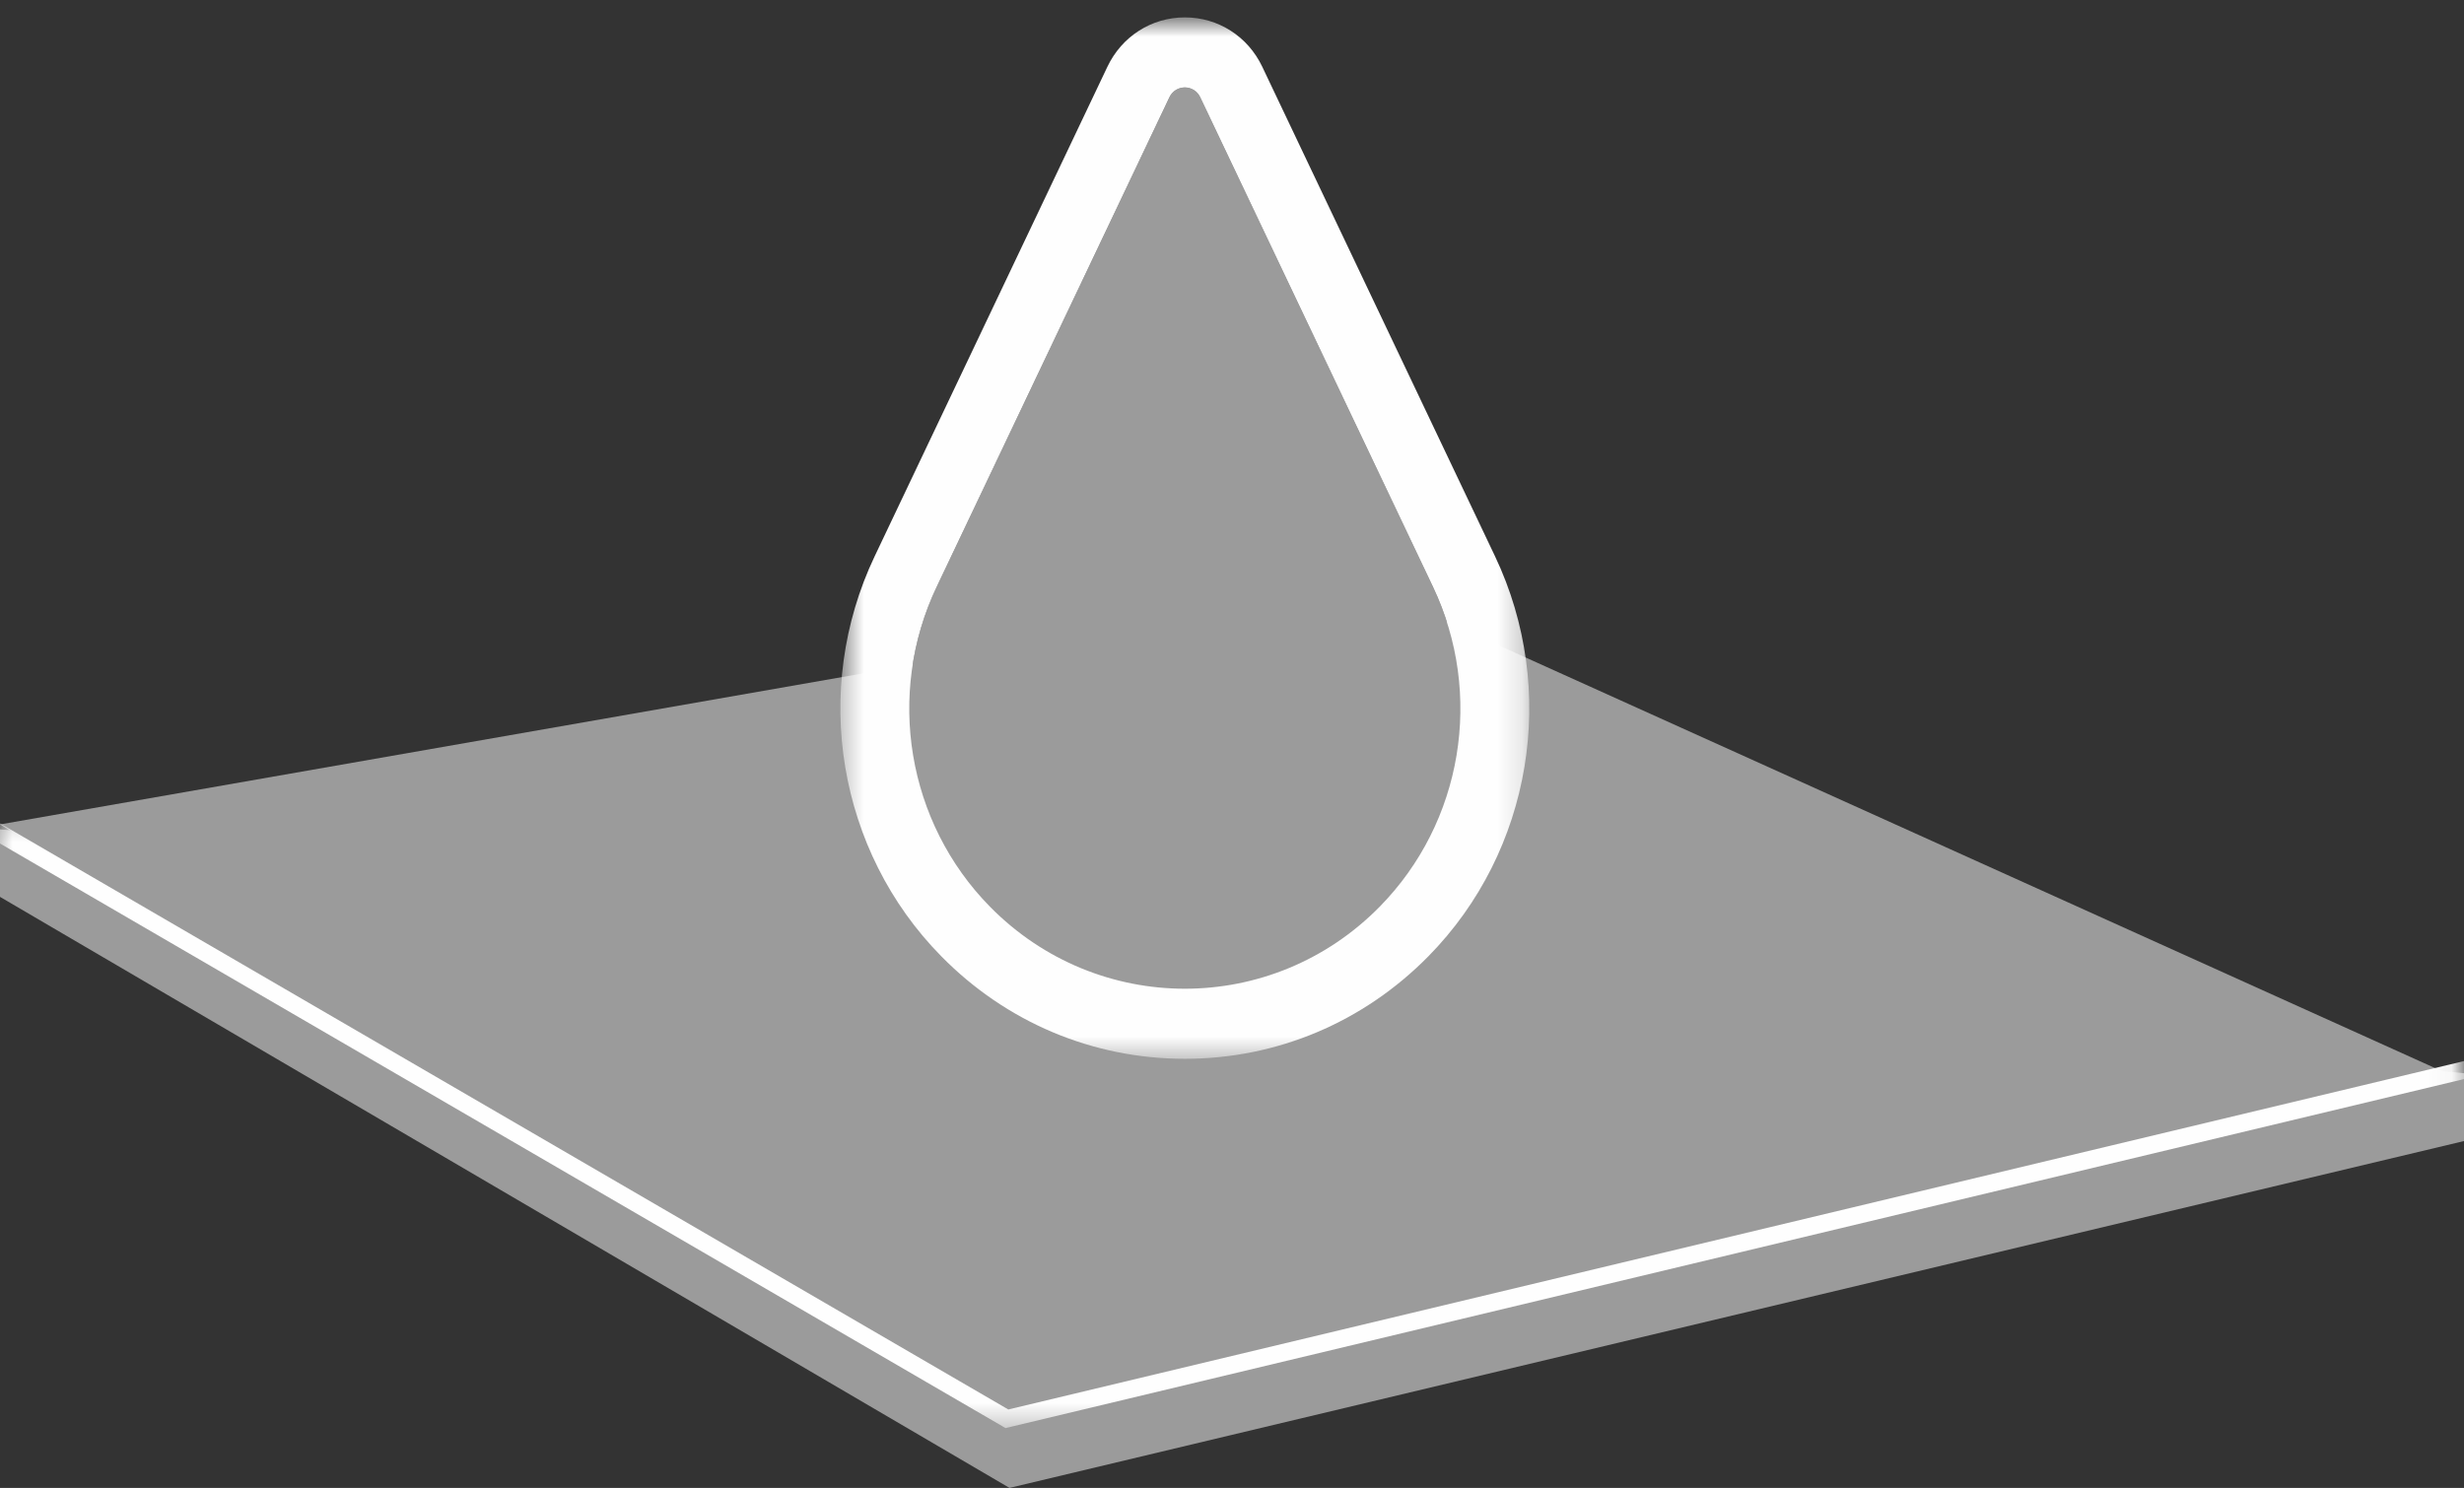 <?xml version="1.0" encoding="UTF-8"?>
<svg width="101px" height="61px" viewBox="0 0 101 61" version="1.1" xmlns="http://www.w3.org/2000/svg" xmlns:xlink="http://www.w3.org/1999/xlink">
    <rect x="0" y="0" width="101" height="61" fill="#333333" stroke="none"/>
    <!-- Generator: Sketch 46.2 (44496) - http://www.bohemiancoding.com/sketch -->
    <title>semianiline_icon</title>
    <desc>Created with Sketch.</desc>
    <defs>
        <polygon id="path-1" points="0.546 0.713 28.784 0.713 28.784 43.408 0.546 43.408 0.546 0.713"></polygon>
        <polygon id="path-3" points="100.938 25.517 100.938 0.388 0 0.388 0 25.517"></polygon>
    </defs>
    <g id="Pages" stroke="none" stroke-width="1" fill="none" fill-rule="evenodd">
        <g id="Desktop-HD" transform="translate(-832, -1110)">
            <g id="Feature-Group" transform="translate(349, 1106)">
                <g id="Semi-Aniline" transform="translate(480, 4)">
                    <g id="semianiline_icon" transform="translate(3, 0)">
                        <polygon id="Fill-1" fill="#9B9B9B" points="0 36.769 41.379 61 101 46.78 101 44 0 34"></polygon>
                        <polygon id="Fill-2" fill="#9B9B9B" points="0 33.799 41.225 58 101 44.324 55.99 24"></polygon>
                        <g id="Group-11">
                            <path d="M56.554,37.172 L56.554,37.172 C52.143,41.657 44.99,41.657 40.58,37.172 C37.181,33.717 36.305,28.454 38.396,24.055 L47.936,3.988 C48.191,3.451 48.943,3.451 49.198,3.988 L58.737,24.055 C60.828,28.454 59.953,33.717 56.554,37.172" id="Fill-3" fill="#9B9B9B"></path>
                            <g id="Group-7" transform="translate(33.902, 0)">
                                <mask id="mask-2" fill="white">
                                    <use xlink:href="#path-1"></use>
                                </mask>
                                <g id="Clip-6"></g>
                                <path d="M14.665,0.713 C13.3,0.713 12.084,1.489 11.49,2.738 L1.951,22.805 C-0.661,28.298 0.436,34.889 4.68,39.203 C7.347,41.915 10.893,43.408 14.665,43.408 C18.437,43.408 21.982,41.915 24.65,39.203 C28.894,34.889 29.99,28.298 27.379,22.805 L17.839,2.738 C17.246,1.489 16.03,0.713 14.665,0.713 M14.665,3.585 C14.916,3.585 15.168,3.719 15.296,3.988 L24.834,24.055 C26.926,28.454 26.051,33.717 22.652,37.172 C20.447,39.415 17.555,40.535 14.665,40.535 C11.774,40.535 8.883,39.415 6.677,37.172 C3.279,33.717 2.403,28.454 4.495,24.055 L14.033,3.988 C14.161,3.719 14.413,3.585 14.665,3.585" id="Fill-5" fill="#FEFEFE" mask="url(#mask-2)"></path>
                            </g>
                            <g id="Group-10" transform="translate(0, 33.031)">
                                <mask id="mask-4" fill="white">
                                    <use xlink:href="#path-3"></use>
                                </mask>
                                <g id="Clip-9"></g>
                                <polygon id="Fill-8" fill="#FEFEFE" mask="url(#mask-4)" points="41.215 25.517 41.095 25.445 -1 0.969 -0.643 0.35 41.331 24.754 101.842 10.269 102 10.969"></polygon>
                            </g>
                        </g>
                    </g>
                </g>
            </g>
        </g>
    </g>
</svg>